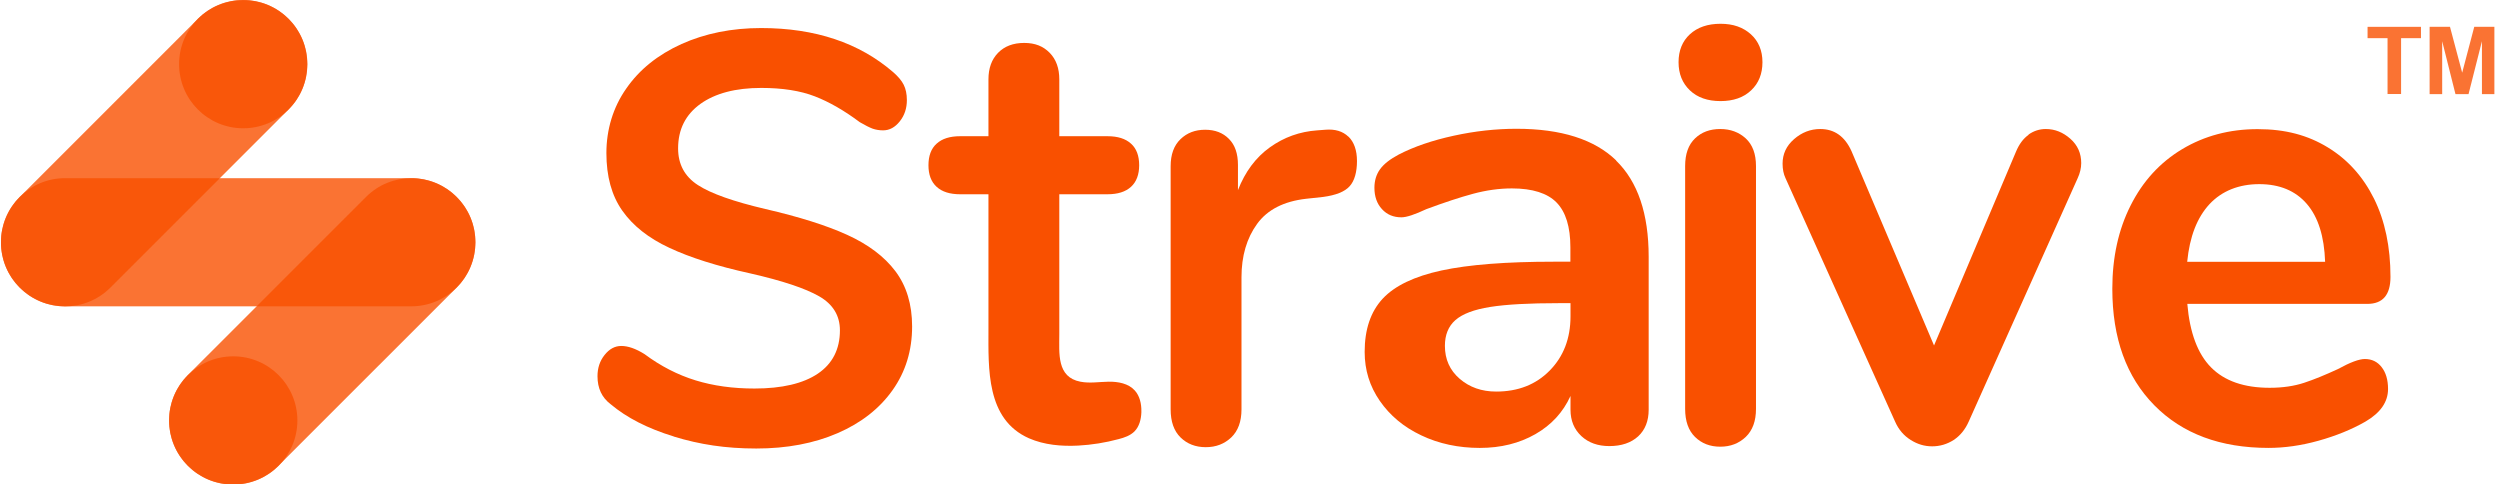 <svg width="258" height="50" viewBox="0 0 258 50" fill="none" xmlns="http://www.w3.org/2000/svg">
<g clip-path="url(#clip0_380_134)">
<path d="M69.527 45.041C66.859 44.224 64.681 43.116 63.008 41.706C62.114 41.027 61.661 40.071 61.661 38.825C61.661 37.981 61.9 37.251 62.391 36.635C62.882 36.018 63.448 35.703 64.115 35.703C64.82 35.703 65.613 35.98 66.519 36.547C68.193 37.793 69.942 38.686 71.779 39.252C73.617 39.819 75.643 40.096 77.858 40.096C80.702 40.096 82.892 39.58 84.402 38.56C85.912 37.541 86.68 36.043 86.68 34.093C86.68 32.57 85.963 31.399 84.541 30.581C83.118 29.763 80.752 28.971 77.43 28.215C73.994 27.46 71.213 26.579 69.074 25.573C66.934 24.578 65.311 23.295 64.216 21.734C63.121 20.174 62.58 18.198 62.58 15.794C62.58 13.39 63.259 11.087 64.631 9.137C65.99 7.173 67.891 5.651 70.332 4.543C72.774 3.448 75.505 2.895 78.55 2.895C84.125 2.895 88.668 4.417 92.18 7.45C92.683 7.891 93.048 8.319 93.262 8.747C93.476 9.174 93.589 9.703 93.589 10.332C93.589 11.175 93.35 11.905 92.859 12.522C92.368 13.139 91.802 13.453 91.135 13.453C90.745 13.453 90.38 13.39 90.053 13.277C89.726 13.151 89.285 12.937 88.731 12.61C87.133 11.415 85.585 10.521 84.088 9.942C82.59 9.363 80.74 9.074 78.563 9.074C75.907 9.074 73.818 9.627 72.283 10.722C70.748 11.83 69.98 13.353 69.98 15.316C69.98 16.952 70.659 18.223 72.031 19.104C73.39 19.985 75.719 20.803 78.991 21.571C82.464 22.376 85.283 23.257 87.435 24.239C89.587 25.22 91.261 26.466 92.406 27.989C93.551 29.512 94.13 31.412 94.13 33.69C94.13 36.169 93.463 38.359 92.117 40.259C90.77 42.16 88.882 43.645 86.441 44.702C83.999 45.759 81.206 46.287 78.047 46.287C74.888 46.287 72.207 45.872 69.539 45.054L69.527 45.041Z" fill="#F95000"/>
<path d="M117.79 42.55C117.765 43.267 117.576 44.022 117.073 44.526C116.645 44.953 116.028 45.167 115.437 45.318C114.077 45.683 112.68 45.91 111.271 45.985C109.547 46.074 107.772 45.922 106.187 45.23C101.757 43.267 102.008 38.057 102.008 33.942V20.048H99.089C98.032 20.048 97.226 19.796 96.66 19.28C96.094 18.764 95.817 18.022 95.817 17.053C95.817 16.084 96.094 15.329 96.66 14.825C97.226 14.309 98.032 14.057 99.089 14.057H102.008V8.193C102.008 7.048 102.336 6.129 103.003 5.449C103.67 4.77 104.563 4.43 105.696 4.43C106.828 4.43 107.659 4.77 108.326 5.449C108.993 6.129 109.32 7.048 109.32 8.193V14.057H114.291C115.348 14.057 116.154 14.309 116.72 14.825C117.287 15.329 117.563 16.084 117.563 17.053C117.563 18.022 117.274 18.777 116.72 19.28C116.154 19.796 115.348 20.048 114.291 20.048H109.32V34.508C109.32 36.459 109.043 38.925 111.497 39.391C112.454 39.58 113.448 39.404 114.417 39.391C115.386 39.378 116.456 39.567 117.11 40.297C117.626 40.863 117.803 41.681 117.79 42.449C117.79 42.474 117.79 42.499 117.79 42.525V42.55Z" fill="#F95000"/>
<path d="M139.159 14.095C139.738 14.661 140.04 15.505 140.04 16.625C140.04 17.745 139.788 18.663 139.285 19.217C138.782 19.784 137.863 20.148 136.541 20.325L134.792 20.513C132.489 20.778 130.803 21.634 129.733 23.106C128.663 24.578 128.122 26.416 128.122 28.618V42.248C128.122 43.506 127.77 44.463 127.065 45.142C126.36 45.809 125.492 46.149 124.435 46.149C123.378 46.149 122.509 45.809 121.83 45.142C121.15 44.475 120.81 43.506 120.81 42.248V17.153C120.81 15.945 121.15 15.014 121.83 14.359C122.509 13.705 123.352 13.39 124.372 13.39C125.391 13.39 126.209 13.705 126.826 14.334C127.455 14.963 127.757 15.857 127.757 17.027V19.62C128.5 17.72 129.595 16.247 131.054 15.203C132.514 14.158 134.138 13.579 135.937 13.453L136.755 13.39C137.775 13.302 138.568 13.541 139.159 14.108V14.095Z" fill="#F95000"/>
<path d="M166.783 16.575C169.023 18.752 170.143 22.061 170.143 26.504V42.285C170.143 43.443 169.778 44.362 169.061 45.029C168.331 45.696 167.337 46.036 166.078 46.036C164.908 46.036 163.939 45.696 163.196 45.004C162.454 44.312 162.076 43.406 162.076 42.285V40.863C161.309 42.55 160.101 43.859 158.452 44.803C156.803 45.746 154.89 46.225 152.713 46.225C150.536 46.225 148.485 45.797 146.672 44.928C144.86 44.073 143.438 42.877 142.394 41.367C141.349 39.857 140.833 38.183 140.833 36.32C140.833 33.992 141.45 32.167 142.696 30.821C143.941 29.487 145.968 28.518 148.762 27.913C151.568 27.309 155.432 27.007 160.365 27.007H162.064V25.522C162.064 23.408 161.586 21.873 160.642 20.904C159.698 19.935 158.15 19.444 156.023 19.444C154.714 19.444 153.38 19.633 152.021 19.998C150.662 20.363 149.064 20.891 147.201 21.583C146.018 22.137 145.162 22.427 144.621 22.427C143.803 22.427 143.136 22.15 142.62 21.583C142.104 21.029 141.84 20.287 141.84 19.381C141.84 18.651 142.029 18.009 142.419 17.468C142.809 16.927 143.451 16.423 144.357 15.945C145.942 15.127 147.83 14.485 150.02 14.007C152.21 13.529 154.374 13.29 156.501 13.29C161.12 13.29 164.543 14.385 166.783 16.549V16.575ZM159.937 38.233C161.359 36.786 162.076 34.923 162.076 32.645V31.286H160.856C157.823 31.286 155.469 31.412 153.795 31.676C152.122 31.941 150.926 32.394 150.196 33.036C149.466 33.677 149.114 34.571 149.114 35.691C149.114 37.075 149.617 38.208 150.637 39.089C151.656 39.97 152.915 40.41 154.4 40.41C156.665 40.41 158.502 39.693 159.924 38.246L159.937 38.233Z" fill="#F95000"/>
<path d="M174.397 9.325C173.617 8.583 173.227 7.614 173.227 6.418C173.227 5.223 173.617 4.254 174.397 3.536C175.177 2.819 176.234 2.454 177.556 2.454C178.877 2.454 179.884 2.819 180.689 3.536C181.482 4.254 181.885 5.223 181.885 6.418C181.885 7.614 181.495 8.596 180.715 9.325C179.934 10.068 178.877 10.433 177.556 10.433C176.234 10.433 175.177 10.068 174.397 9.325ZM174.926 45.092C174.246 44.425 173.906 43.456 173.906 42.197V17.141C173.906 15.882 174.246 14.938 174.926 14.284C175.605 13.63 176.473 13.315 177.531 13.315C178.588 13.315 179.456 13.642 180.161 14.284C180.866 14.938 181.218 15.882 181.218 17.141V42.197C181.218 43.456 180.866 44.412 180.161 45.092C179.456 45.759 178.588 46.099 177.531 46.099C176.473 46.099 175.605 45.759 174.926 45.092Z" fill="#F95000"/>
<path d="M209.333 13.894C209.887 13.504 210.478 13.315 211.133 13.315C212.064 13.315 212.907 13.655 213.662 14.322C214.417 14.989 214.782 15.832 214.782 16.826C214.782 17.342 214.656 17.871 214.417 18.387L203.166 43.519C202.801 44.337 202.285 44.966 201.618 45.407C200.951 45.834 200.209 46.061 199.403 46.061C198.598 46.061 197.893 45.847 197.188 45.407C196.484 44.966 195.943 44.349 195.578 43.519L184.264 18.387C184.062 17.959 183.962 17.455 183.962 16.889C183.962 15.895 184.352 15.052 185.145 14.36C185.937 13.667 186.844 13.315 187.85 13.315C189.31 13.315 190.38 14.07 191.072 15.593L199.592 35.653L208.049 15.656C208.376 14.876 208.804 14.297 209.358 13.906L209.333 13.894Z" fill="#F95000"/>
<path d="M245.779 37.881C246.219 38.434 246.446 39.19 246.446 40.146C246.446 41.48 245.666 42.6 244.118 43.506C242.695 44.324 241.072 44.978 239.272 45.482C237.473 45.985 235.749 46.224 234.113 46.224C229.154 46.224 225.228 44.765 222.333 41.832C219.438 38.9 217.991 34.898 217.991 29.801C217.991 26.567 218.62 23.697 219.879 21.206C221.137 18.701 222.912 16.763 225.202 15.391C227.493 14.02 230.085 13.327 232.98 13.327C235.874 13.327 238.165 13.957 240.216 15.203C242.268 16.448 243.866 18.223 244.999 20.501C246.131 22.791 246.697 25.485 246.697 28.58C246.697 30.43 245.905 31.362 244.306 31.362H225.731C225.983 34.332 226.801 36.522 228.185 37.918C229.569 39.315 231.583 40.02 234.226 40.02C235.572 40.02 236.755 39.844 237.787 39.504C238.819 39.164 239.977 38.686 241.286 38.082C242.544 37.39 243.463 37.05 244.055 37.05C244.772 37.05 245.351 37.327 245.791 37.893L245.779 37.881ZM228.021 21.067C226.738 22.451 225.97 24.427 225.718 27.02H239.952C239.864 24.39 239.235 22.401 238.064 21.042C236.894 19.683 235.245 19.003 233.156 19.003C231.067 19.003 229.305 19.695 228.021 21.067Z" fill="#F95000"/>
<g opacity="0.8">
<path d="M42.444 18.387H6.715C3.059 18.387 0.095 21.348 0.095 25C0.095 28.653 3.059 31.613 6.715 31.613H42.444C46.1 31.613 49.063 28.653 49.063 25C49.063 21.348 46.1 18.387 42.444 18.387Z" fill="#F95000"/>
</g>
<g opacity="0.8">
<path d="M20.417 1.951L2.041 20.327C-0.544 22.912 -0.546 27.102 2.036 29.684C4.619 32.267 8.809 32.265 11.394 29.68L29.77 11.304C32.355 8.719 32.357 4.529 29.774 1.947C27.192 -0.636 23.002 -0.634 20.417 1.951Z" fill="#F95000"/>
</g>
<g opacity="0.8">
<path d="M25.102 13.239C28.758 13.239 31.721 10.276 31.721 6.62C31.721 2.964 28.758 0 25.102 0C21.446 0 18.482 2.964 18.482 6.62C18.482 10.276 21.446 13.239 25.102 13.239Z" fill="#F95000"/>
</g>
<g opacity="0.8">
<path d="M28.743 48.058L47.12 29.682C49.705 27.097 49.707 22.907 47.124 20.325C44.541 17.742 40.352 17.744 37.767 20.329L19.39 38.705C16.805 41.29 16.803 45.48 19.386 48.062C21.969 50.645 26.158 50.643 28.743 48.058Z" fill="#F95000"/>
</g>
<g opacity="0.8">
<path d="M24.07 50.013C27.726 50.013 30.69 47.049 30.69 43.393C30.69 39.737 27.726 36.773 24.07 36.773C20.414 36.773 17.45 39.737 17.45 43.393C17.45 47.049 20.414 50.013 24.07 50.013Z" fill="#F95000"/>
</g>
<g opacity="0.8">
<path d="M246.395 9.716V3.939H244.332V2.769H249.844V3.939H247.792V9.703H246.395V9.716Z" fill="#F95000"/>
<path d="M250.737 9.716V2.769H252.839L254.097 7.501L255.343 2.769H257.445V9.716H256.136V4.254L254.752 9.716H253.405L252.033 4.254V9.716H250.725H250.737Z" fill="#F95000"/>
</g>
</g>
<defs>
<clipPath id="clip0_380_134">
<rect width="257.35" height="50" fill="white" transform="translate(0.095)"/>
</clipPath>
</defs>
</svg>
